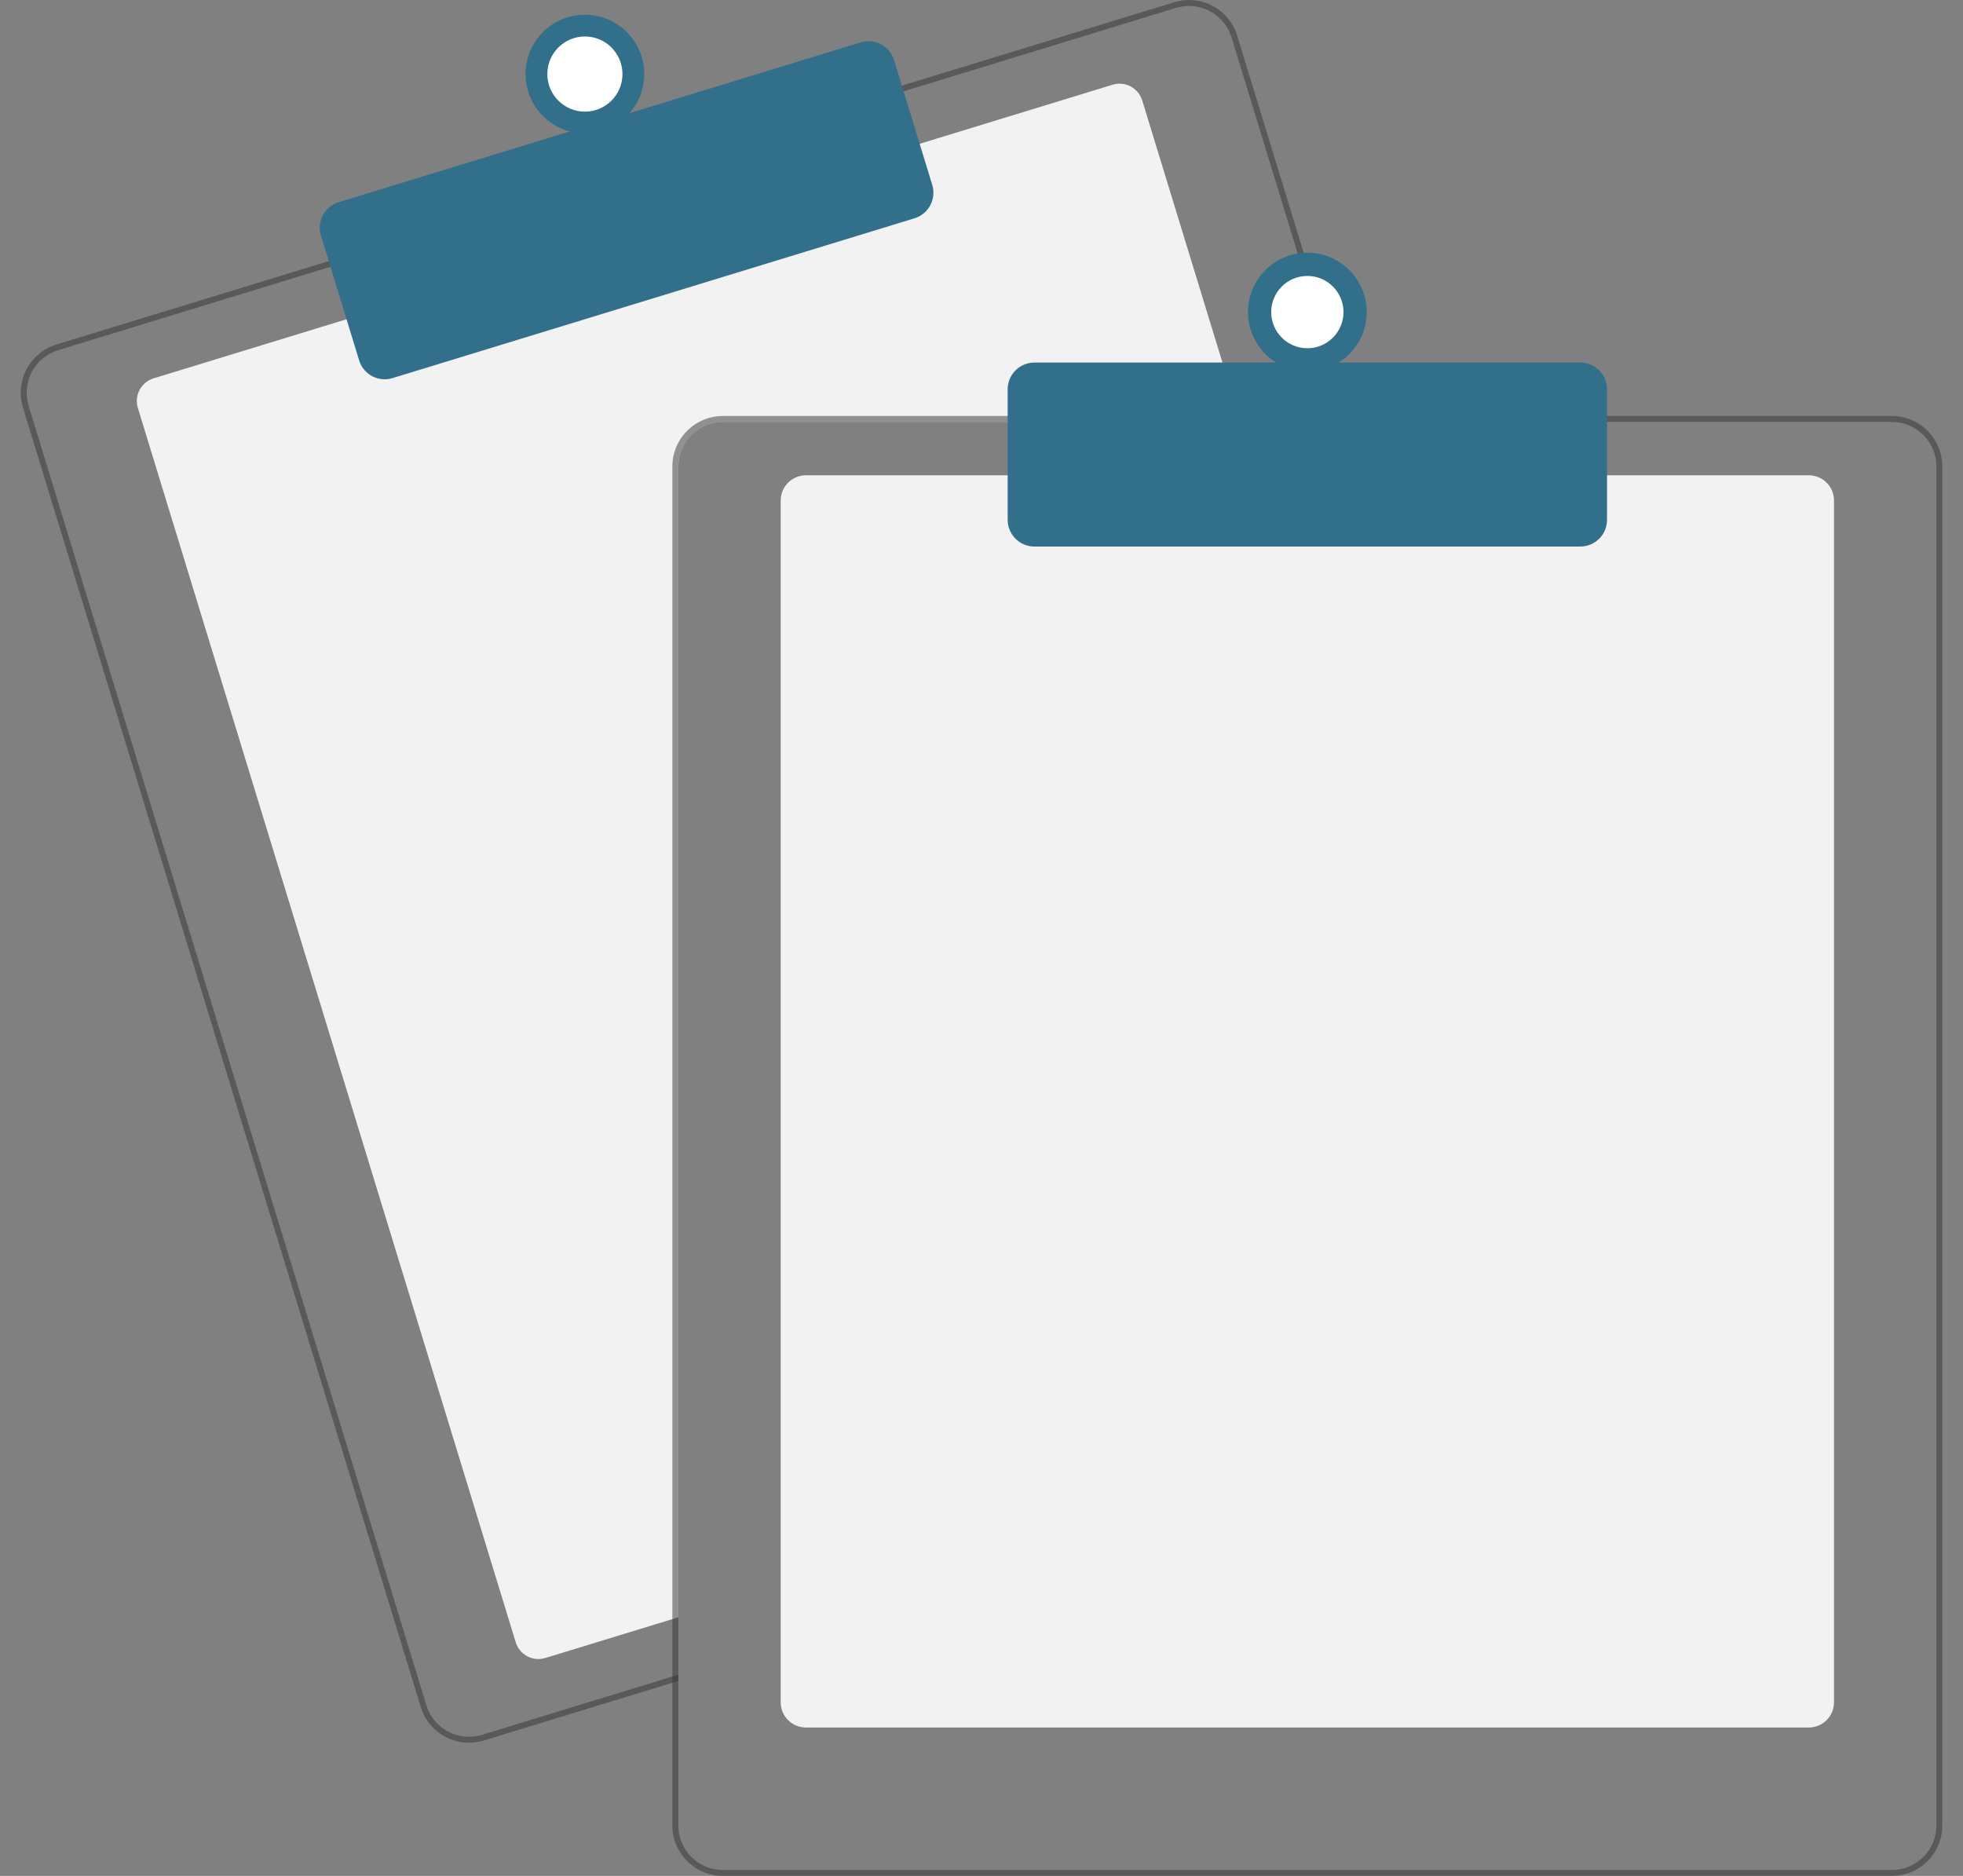 <svg width="90" height="86" viewBox="0 0 90 86" fill="none" xmlns="http://www.w3.org/2000/svg">
<rect x="0" y="0" width="90" height="86" fill="#808080" stroke="none"/>
<g clip-path="url(#clip0_1221_3578)">
<path d="M56.88 19.341H33.14C32.599 19.341 32.08 19.557 31.698 19.939C31.315 20.322 31.1 20.84 31.099 21.381V74.144L30.827 74.227L25.003 76.01C24.727 76.094 24.429 76.066 24.175 75.93C23.92 75.795 23.729 75.564 23.645 75.288L6.321 18.703C6.237 18.427 6.266 18.128 6.401 17.874C6.537 17.619 6.768 17.428 7.044 17.344L16.018 14.596L42.036 6.632L51.01 3.884C51.147 3.842 51.29 3.827 51.432 3.841C51.575 3.854 51.713 3.896 51.839 3.963C51.965 4.03 52.077 4.121 52.168 4.231C52.259 4.341 52.327 4.468 52.369 4.605L56.797 19.069L56.88 19.341Z" fill="#F2F2F2"/>
<path d="M62.061 19.07L56.724 1.638C56.636 1.347 56.49 1.077 56.297 0.843C56.104 0.609 55.866 0.415 55.598 0.272C55.33 0.13 55.036 0.041 54.734 0.012C54.432 -0.016 54.127 0.014 53.836 0.103L41.219 3.966L15.203 11.931L2.585 15.794C1.999 15.974 1.508 16.379 1.22 16.921C0.933 17.462 0.872 18.096 1.051 18.682L19.291 78.257C19.436 78.731 19.729 79.145 20.127 79.44C20.525 79.734 21.007 79.894 21.503 79.894C21.732 79.894 21.96 79.86 22.179 79.792L30.828 77.145L31.1 77.06V76.776L30.828 76.859L22.098 79.532C21.581 79.69 21.022 79.636 20.545 79.382C20.067 79.129 19.709 78.696 19.55 78.179L1.312 18.602C1.233 18.346 1.206 18.077 1.231 17.81C1.256 17.543 1.334 17.284 1.46 17.047C1.586 16.81 1.757 16.601 1.964 16.43C2.171 16.26 2.409 16.132 2.665 16.054L15.283 12.19L41.299 4.227L53.916 0.363C54.111 0.304 54.313 0.274 54.516 0.273C54.953 0.274 55.377 0.415 55.728 0.675C56.078 0.935 56.337 1.3 56.465 1.717L61.777 19.07L61.861 19.342H62.144L62.061 19.07Z" fill="#333333" fill-opacity="0.51"/>
<path d="M17.638 17.388C17.375 17.388 17.12 17.304 16.909 17.148C16.698 16.992 16.543 16.773 16.466 16.522L14.714 10.799C14.667 10.645 14.65 10.483 14.666 10.323C14.681 10.163 14.728 10.008 14.803 9.866C14.879 9.724 14.982 9.598 15.105 9.496C15.229 9.393 15.373 9.317 15.526 9.27L39.461 1.942C39.771 1.847 40.107 1.88 40.393 2.032C40.68 2.184 40.895 2.444 40.99 2.754L42.742 8.478C42.837 8.788 42.804 9.124 42.652 9.41C42.5 9.697 42.24 9.912 41.93 10.007L17.995 17.334C17.879 17.37 17.759 17.388 17.638 17.388Z" fill="#316F8A"/>
<path d="M26.817 6.115C28.319 6.115 29.537 4.897 29.537 3.395C29.537 1.892 28.319 0.674 26.817 0.674C25.314 0.674 24.096 1.892 24.096 3.395C24.096 4.897 25.314 6.115 26.817 6.115Z" fill="#316F8A"/>
<path d="M26.817 5.118C27.768 5.118 28.539 4.346 28.539 3.395C28.539 2.443 27.768 1.672 26.817 1.672C25.865 1.672 25.094 2.443 25.094 3.395C25.094 4.346 25.865 5.118 26.817 5.118Z" fill="white"/>
<path d="M82.93 79.197H36.949C36.642 79.197 36.349 79.075 36.132 78.858C35.915 78.641 35.793 78.348 35.793 78.041V22.945C35.793 22.639 35.915 22.345 36.132 22.128C36.349 21.911 36.642 21.789 36.949 21.789H82.93C83.237 21.789 83.531 21.911 83.747 22.128C83.964 22.345 84.086 22.639 84.086 22.945V78.041C84.086 78.348 83.964 78.641 83.747 78.858C83.531 79.075 83.237 79.197 82.93 79.197Z" fill="#F2F2F2"/>
<path d="M61.776 19.07H33.14C32.527 19.071 31.939 19.315 31.506 19.749C31.072 20.182 30.828 20.77 30.827 21.383V76.859L31.099 76.776V21.383C31.1 20.842 31.315 20.323 31.698 19.941C32.08 19.558 32.599 19.343 33.14 19.342H61.861L61.776 19.07ZM86.739 19.07H33.14C32.527 19.071 31.939 19.315 31.506 19.749C31.072 20.182 30.828 20.77 30.827 21.383V83.689C30.828 84.302 31.072 84.889 31.506 85.323C31.939 85.757 32.527 86 33.14 86.001H86.739C87.352 86 87.94 85.757 88.374 85.323C88.807 84.889 89.051 84.302 89.052 83.689V21.383C89.051 20.77 88.807 20.182 88.374 19.749C87.94 19.315 87.352 19.071 86.739 19.07ZM88.78 83.689C88.779 84.23 88.564 84.748 88.181 85.131C87.799 85.513 87.28 85.728 86.739 85.729H33.14C32.599 85.728 32.08 85.513 31.698 85.131C31.315 84.748 31.1 84.23 31.099 83.689V21.383C31.1 20.842 31.315 20.323 31.698 19.941C32.08 19.558 32.599 19.343 33.14 19.342H86.739C87.28 19.343 87.799 19.558 88.181 19.941C88.564 20.323 88.779 20.842 88.78 21.383V83.689Z" fill="#333333" fill-opacity="0.51"/>
<path d="M72.455 25.055H47.424C47.099 25.055 46.788 24.926 46.559 24.697C46.329 24.467 46.2 24.156 46.2 23.831V17.845C46.2 17.521 46.329 17.21 46.559 16.98C46.788 16.751 47.099 16.622 47.424 16.621H72.455C72.78 16.622 73.091 16.751 73.32 16.98C73.55 17.21 73.679 17.521 73.679 17.845V23.831C73.679 24.156 73.55 24.467 73.32 24.697C73.091 24.926 72.78 25.055 72.455 25.055Z" fill="#316F8A"/>
<path d="M59.94 17.027C61.442 17.027 62.66 15.809 62.66 14.307C62.66 12.804 61.442 11.586 59.94 11.586C58.437 11.586 57.219 12.804 57.219 14.307C57.219 15.809 58.437 17.027 59.94 17.027Z" fill="#316F8A"/>
<path d="M59.94 15.965C60.855 15.965 61.597 15.223 61.597 14.308C61.597 13.392 60.855 12.65 59.94 12.65C59.024 12.65 58.282 13.392 58.282 14.308C58.282 15.223 59.024 15.965 59.94 15.965Z" fill="white"/>
</g>
<defs>
<clipPath id="clip0_1221_3578">
<rect width="88.103" height="86" fill="white" transform="translate(0.948)"/>
</clipPath>
</defs>
</svg>
